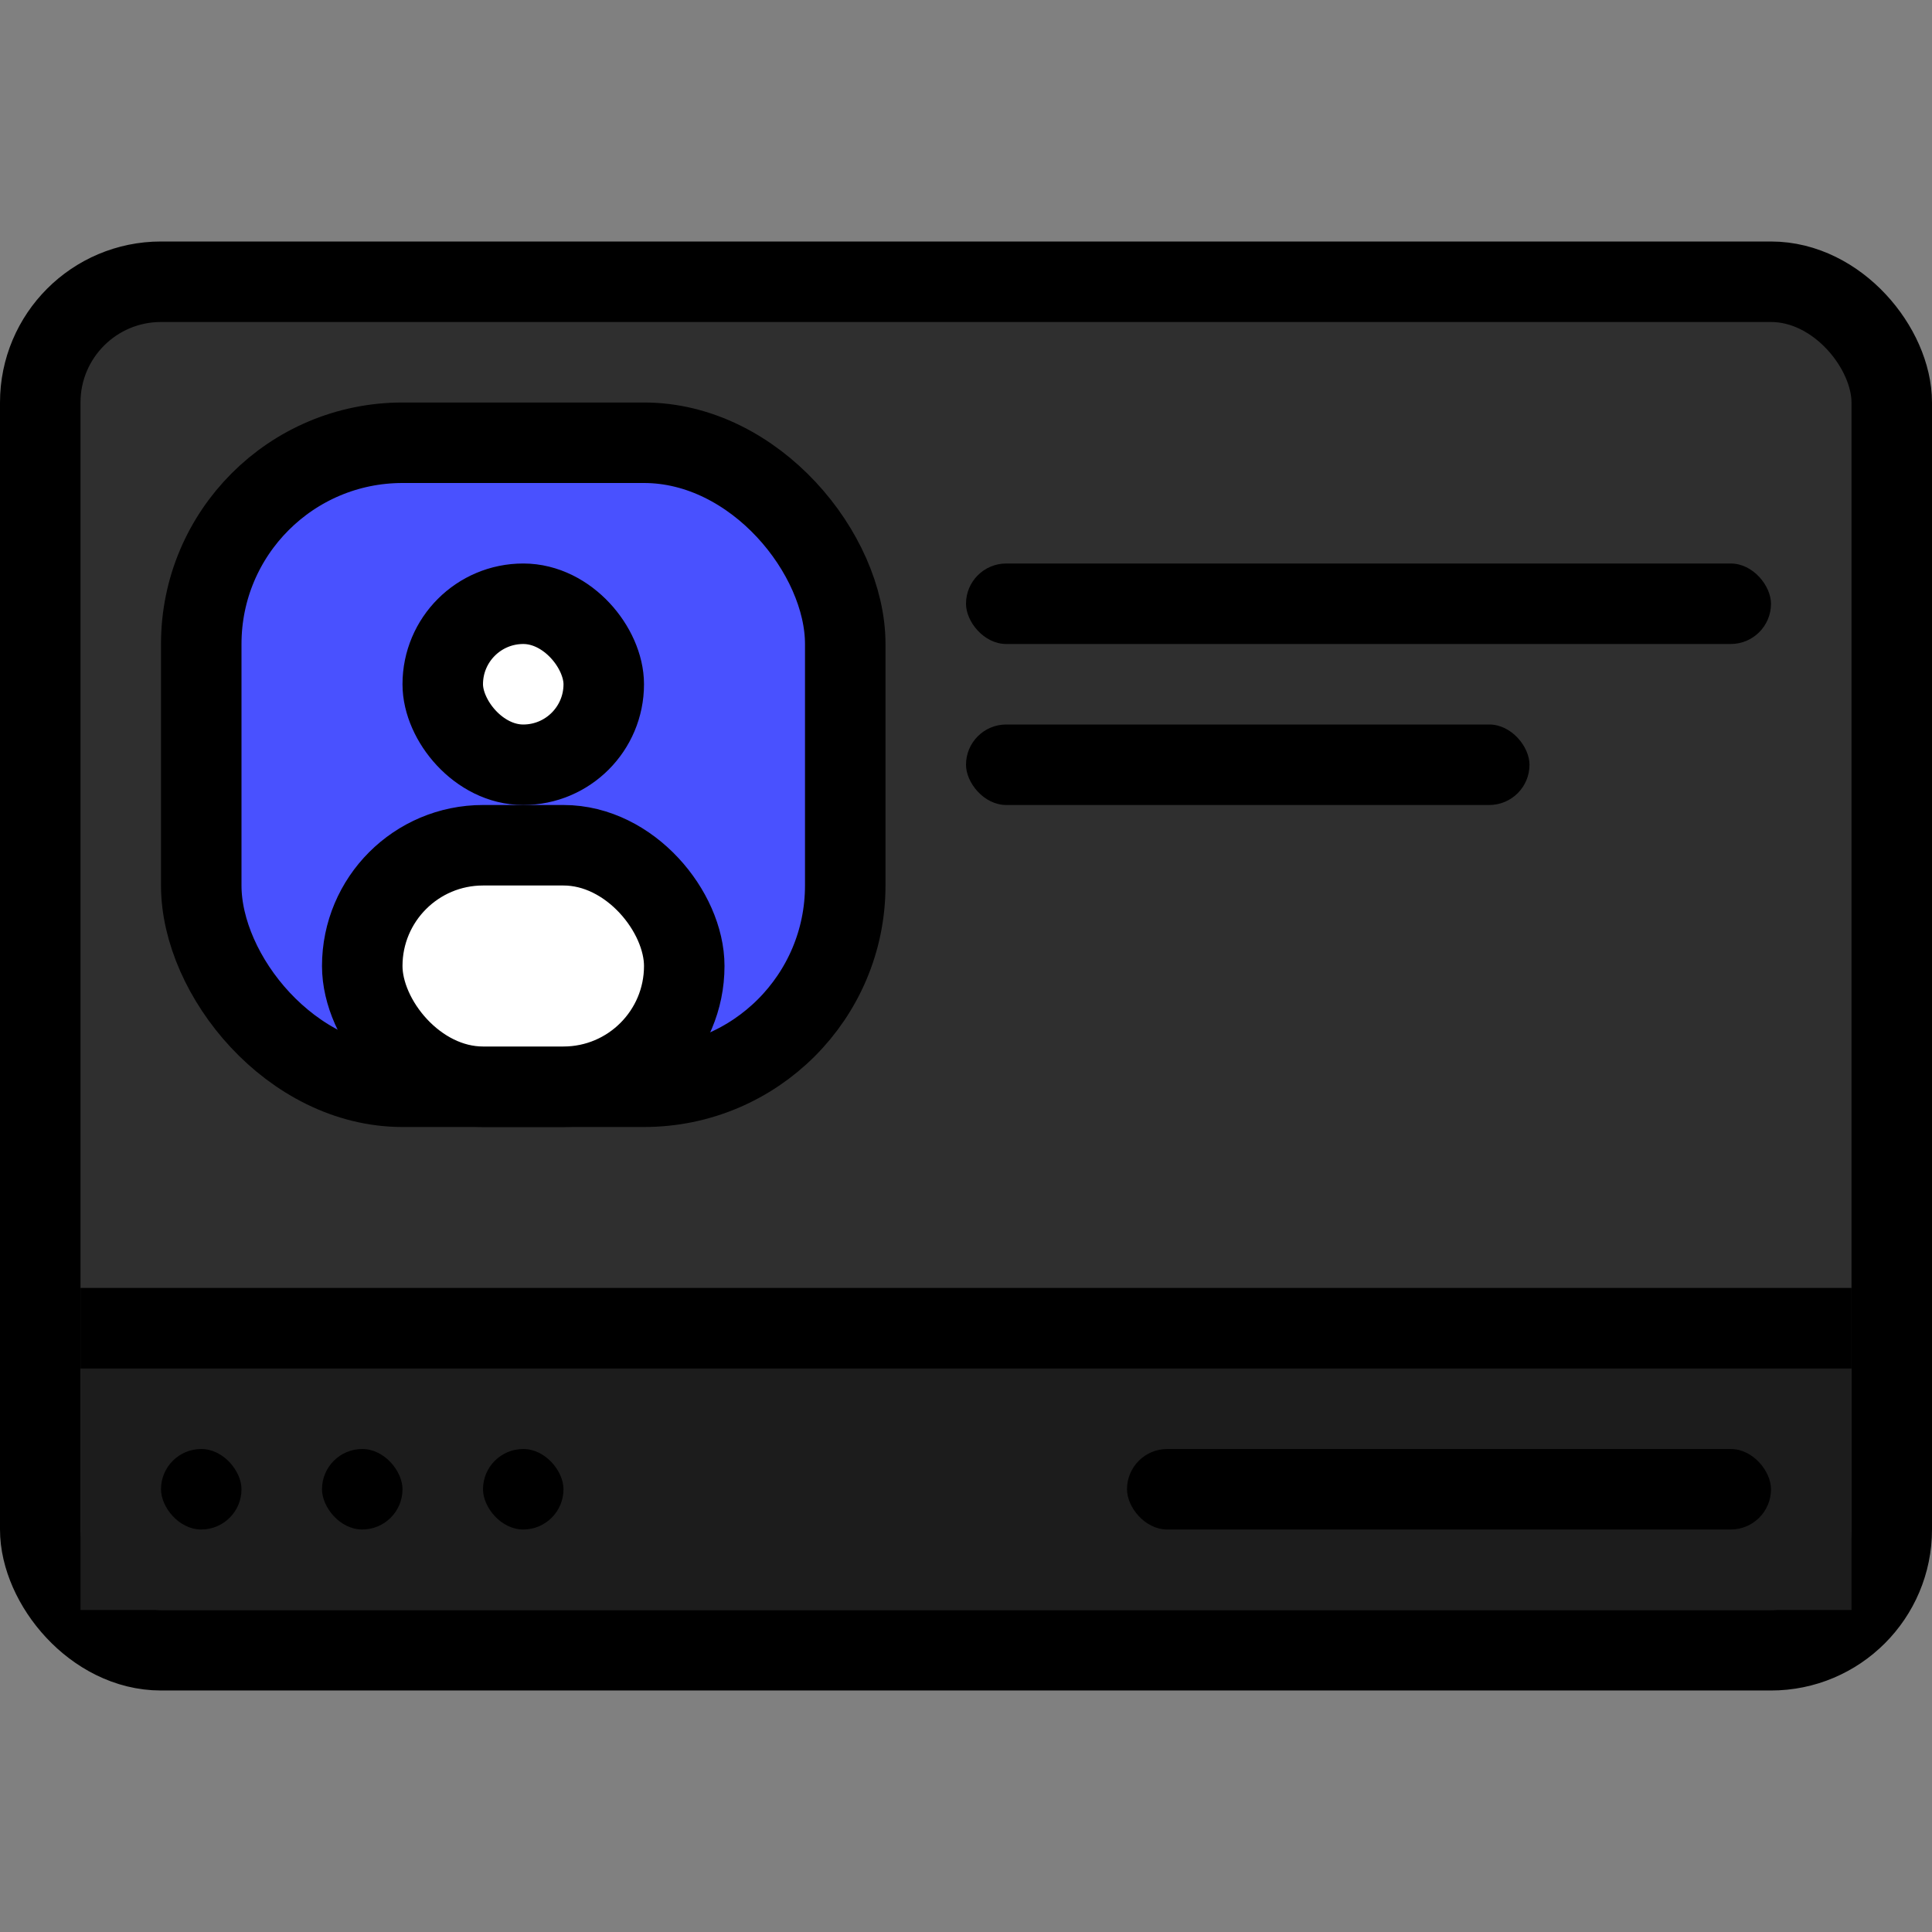 <svg width="24" height="24" viewBox="0 0 24 24" fill="none" xmlns="http://www.w3.org/2000/svg">
<rect x="0" y="0" width="24" height="24" fill="#808080" stroke="none"/>
<rect x="0.5" y="3.5" width="23" height="17" rx="1.5" fill="#2F2F2F" stroke="black"/>
<rect x="1" y="16" width="22" height="4" fill="#1C1C1C"/>
<rect x="2.5" y="5.5" width="8" height="8" rx="2.5" fill="#4951FF" stroke="black"/>
<rect x="1" y="16" width="22" height="1" fill="black"/>
<rect x="12" y="7" width="10" height="1" rx="0.5" fill="black"/>
<rect x="14" y="18" width="8" height="1" rx="0.5" fill="black"/>
<rect x="2" y="18" width="1" height="1" rx="0.5" fill="black"/>
<rect x="4" y="18" width="1" height="1" rx="0.5" fill="black"/>
<rect x="6" y="18" width="1" height="1" rx="0.5" fill="black"/>
<rect x="12" y="9" width="7" height="1" rx="0.5" fill="black"/>
<rect x="5.5" y="7.5" width="2" height="2" rx="1" fill="white" stroke="black"/>
<rect x="4.5" y="10.5" width="4" height="3" rx="1.5" fill="white" stroke="black"/>
</svg>
